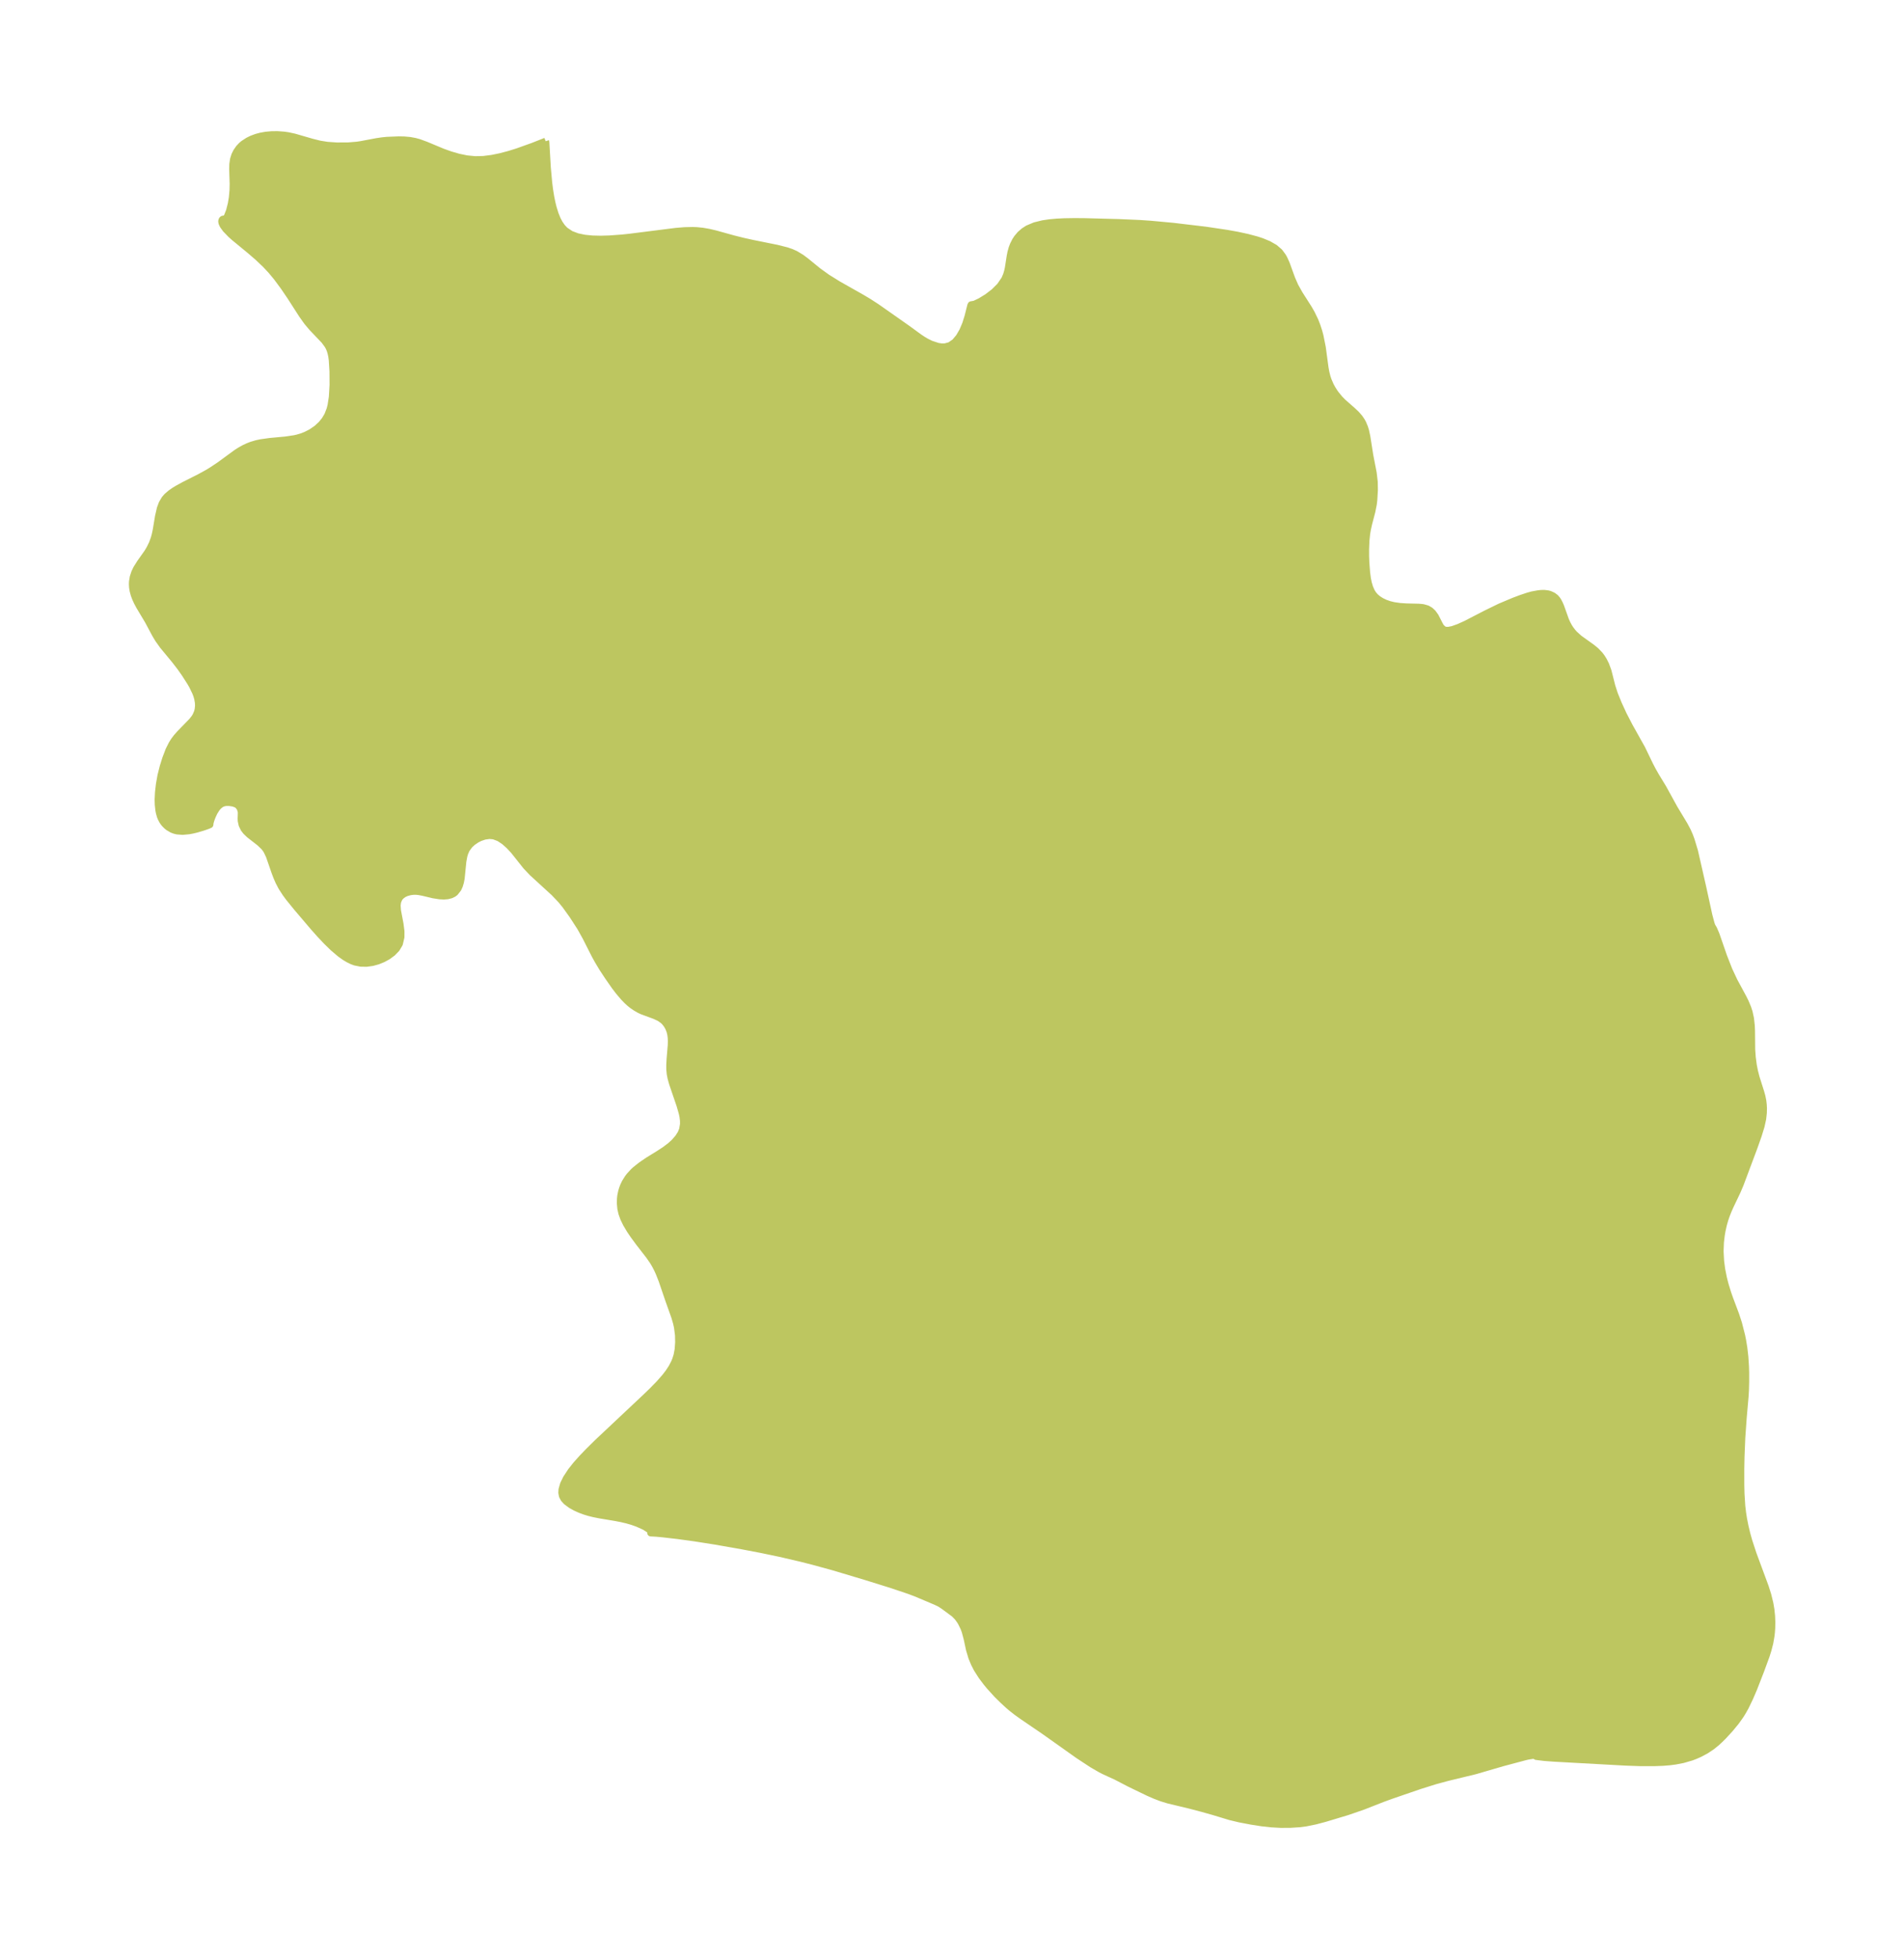 <?xml version="1.0" encoding="UTF-8"?>
<!DOCTYPE svg  PUBLIC '-//W3C//DTD SVG 1.1//EN'  'http://www.w3.org/Graphics/SVG/1.1/DTD/svg11.dtd'>
<svg width="272.62pt" height="280.51pt" version="1.1" viewBox="0 0 272.62 280.51" xmlns="http://www.w3.org/2000/svg" xmlns:xlink="http://www.w3.org/1999/xlink">
 <defs>
  <style type="text/css">*{stroke-linejoin: round; stroke-linecap: butt}</style>
 </defs>
 <g id="figure_1">
  <g id="patch_1">
   <path d="m0 280.51h272.62v-280.51h-272.62v280.51z" fill="none"/>
  </g>
  <g id="axes_1">
   <g id="PatchCollection_1">
    <defs>
     <path id="m2aa25a7d9c" d="m78.115-260.28 0.041 0.115 0.212 3.647 0.197 2.167 0.131 1.03 0.168 1.034 0.166 0.817 0.18 0.726 0.278 0.894 0.311 0.763 0.301 0.569 0.375 0.542 0.435 0.459 0.81 0.54 0.941 0.358 1.039 0.217 1.112 0.11 1.195 0.029 1.233-0.034 1.839-0.135 1.126-0.12 6.569-0.832 1.256-0.103 1.15-0.026 0.593 0.023 0.825 0.084 0.876 0.152 0.952 0.223 2.617 0.726 1.375 0.342 1.379 0.304 3.45 0.696 1.395 0.353 0.687 0.241 0.557 0.251 0.843 0.508 0.662 0.494 1.726 1.41 1.324 0.952 1.584 0.985 3.332 1.884 0.985 0.585 1.159 0.751 4.479 3.145 1.62 1.185 0.52 0.346 0.5 0.296 0.65 0.322 1.003 0.333 0.542 0.08 0.523-0.01 0.691-0.191 0.697-0.483 0.608-0.72 0.516-0.891 0.417-0.99 0.336-1.074 0.394-1.564 0.055-0.113 0.494-0.085 0.83-0.394 0.979-0.6 0.98-0.748 0.866-0.863 0.657-0.964 0.261-0.614 0.152-0.517 0.101-0.46 0.262-1.68 0.107-0.548 0.174-0.629 0.177-0.463 0.299-0.596 0.249-0.379 0.458-0.543 0.524-0.453 0.547-0.353 1.01-0.426 1.144-0.282 0.984-0.146 1.031-0.092 1.067-0.052 1.393-0.023 1.423 0.009 4.991 0.133 2.973 0.13 1.587 0.109 3.166 0.293 4.697 0.558 3.046 0.453 1.488 0.269 1.431 0.309 1.352 0.362 0.717 0.236 0.957 0.395 0.881 0.505 0.69 0.597 0.468 0.634 0.175 0.311 0.334 0.734 0.776 2.138 0.462 1.06 0.641 1.145 1.331 2.089 0.405 0.711 0.495 1.029 0.264 0.671 0.276 0.844 0.174 0.644 0.332 1.655 0.391 2.898 0.114 0.64 0.172 0.69 0.15 0.454 0.325 0.754 0.26 0.48 0.304 0.481 0.196 0.277 0.548 0.671 0.482 0.495 1.39 1.222 0.515 0.486 0.476 0.545 0.32 0.478 0.172 0.323 0.23 0.553 0.148 0.473 0.186 0.863 0.421 2.667 0.491 2.534 0.148 1.269 0.021 1.164-0.082 1.395-0.072 0.62-0.211 1.058-0.458 1.746-0.195 0.887-0.094 0.583-0.097 0.934-0.05 1.216 0.002 1.038 0.034 0.909 0.106 1.389 0.11 0.86 0.136 0.676 0.192 0.647 0.259 0.592 0.237 0.375 0.318 0.364 0.363 0.309 0.485 0.312 0.532 0.256 0.633 0.223 0.633 0.153 0.859 0.124 0.948 0.063 1.732 0.041 0.496 0.042 0.196 0.031 0.557 0.162 0.421 0.248 0.361 0.337 0.364 0.503 0.634 1.236 0.208 0.346 0.4 0.34 0.131 0.045 0.48 0.03 0.634-0.123 0.896-0.32 1.008-0.456 2.917-1.505 1.966-0.958 1.995-0.841 1.018-0.382 0.956-0.321 0.638-0.177 0.839-0.155 0.429-0.046 0.462-0.01 0.536 0.069 0.243 0.067 0.464 0.211 0.35 0.264 0.236 0.275 0.154 0.236 0.202 0.389 0.167 0.392 0.69 1.93 0.212 0.477 0.252 0.466 0.209 0.327 0.323 0.426 0.283 0.315 0.667 0.605 1.854 1.33 0.528 0.434 0.562 0.583 0.258 0.34 0.289 0.458 0.316 0.632 0.33 0.897 0.55 2.169 0.366 1.131 0.574 1.411 0.692 1.508 0.874 1.688 1.794 3.207 1.141 2.366 0.373 0.712 0.471 0.832 1.033 1.698 1.619 2.939 1.421 2.356 0.456 0.854 0.3 0.68 0.235 0.63 0.492 1.631 1.159 5.089 0.888 4.062 0.312 1.177 0.142 0.416 0.054 0.068 0.181 0.306 0.338 0.789 1.085 3.133 0.758 1.935 0.741 1.584 1.309 2.423 0.29 0.581 0.359 0.856 0.197 0.61 0.198 0.91 0.115 1.059 0.029 0.748 0.026 2.623 0.08 1.123 0.151 1.134 0.164 0.835 0.235 0.921 0.67 2.114 0.166 0.598 0.128 0.64 0.063 0.546 0.024 0.509-0.014 0.658-0.094 0.849-0.239 1.075-0.405 1.307-0.593 1.678-1.981 5.289-0.425 1.002-1.006 2.111-0.289 0.656-0.243 0.61-0.244 0.707-0.202 0.711-0.185 0.826-0.119 0.687-0.118 1.007-0.05 1.302 0.074 1.388 0.155 1.187 0.251 1.262 0.228 0.888 0.373 1.225 0.303 0.868 0.854 2.272 0.401 1.229 0.445 1.742 0.145 0.718 0.172 1.057 0.144 1.256 0.091 1.38 0.026 0.837 0.001 1.405-0.03 1.134-0.059 0.982-0.265 3.014-0.2 2.841-0.11 2.684-0.034 1.712 0.001 2.354 0.03 1.255 0.111 1.766 0.115 0.977 0.132 0.846 0.21 1.07 0.252 1.056 0.29 1.046 0.62 1.891 1.738 4.701 0.365 1.153 0.303 1.232 0.148 0.882 0.094 0.918 0.035 0.919-0.018 0.811-0.043 0.588-0.059 0.52-0.175 0.999-0.261 1.014-0.259 0.817-0.785 2.137-0.999 2.566-0.559 1.301-0.613 1.274-0.381 0.689-0.355 0.571-0.637 0.893-0.839 1.023-0.976 1.063-0.469 0.465-0.533 0.488-0.652 0.526-0.818 0.545-0.858 0.462-0.659 0.294-0.597 0.226-1.183 0.343-1.1 0.212-0.804 0.105-0.96 0.079-1.186 0.044-2.148-0.002-2.01-0.071-10.326-0.569-1.312-0.1-1.162-0.144-0.046-0.087-0.118-0.048-0.313-0.02-0.743 0.115-0.387 0.093-3.208 0.854-3.938 1.147-3.988 0.967-1.761 0.479-2.16 0.677-4.219 1.449-1.159 0.427-2.762 1.083-2.251 0.777-3.228 0.971-1.34 0.355-1.348 0.274-0.933 0.122-1.366 0.089-1.329 7.17e-4 -1.348-0.076-1.344-0.149-1.46-0.228-1.705-0.323-1.384-0.332-2.376-0.72-1.58-0.444-1.769-0.466-3.114-0.749-0.937-0.288-0.862-0.322-1.041-0.453-2.656-1.284-1.986-1.03-1.722-0.79-0.466-0.238-1.215-0.702-1.991-1.308-4.893-3.47-3.173-2.165-0.77-0.552-0.735-0.575-0.485-0.417-0.778-0.719-0.819-0.809-1.069-1.179-0.431-0.522-0.695-0.923-0.662-1.041-0.395-0.773-0.353-0.849-0.34-1.14-0.34-1.58-0.269-1.003-0.19-0.519-0.37-0.756-0.173-0.284-0.344-0.478-0.474-0.485-1.439-1.066-0.581-0.389-0.675-0.326-2.805-1.184-0.992-0.372-2.481-0.836-3.593-1.121-4.739-1.42-2.973-0.813-1.624-0.413-3.038-0.708-2.736-0.57-2.623-0.501-3.921-0.69-2.897-0.456-2.509-0.345-2.094-0.242-0.956-0.09-0.801-0.043 0.056-0.112-0.005-0.058-0.212-0.281-0.703-0.455-1.035-0.466-0.767-0.269-0.751-0.215-0.772-0.181-0.879-0.17-2.228-0.372-0.854-0.17-0.681-0.17-0.601-0.183-0.673-0.249-0.652-0.293-0.65-0.36-0.667-0.496-0.347-0.384-0.223-0.421-0.084-0.436 0.027-0.47 0.221-0.773 0.401-0.82 0.671-1.023 0.731-0.925 0.892-0.998 0.885-0.918 1.31-1.294 7.039-6.621 0.808-0.785 0.951-0.973 0.865-0.984 0.516-0.675 0.448-0.688 0.379-0.732 0.15-0.37 0.204-0.645 0.153-0.817 0.075-1.044-0.022-1.017-0.144-1.134-0.142-0.64-0.247-0.844-0.859-2.414-0.969-2.836-0.416-1.052-0.233-0.515-0.282-0.549-0.32-0.546-0.591-0.858-1.449-1.866-0.755-1.027-0.513-0.753-0.553-0.929-0.375-0.773-0.25-0.696-0.157-0.679-0.074-0.796 0.019-0.634 0.052-0.449 0.121-0.579 0.128-0.421 0.15-0.392 0.216-0.453 0.401-0.648 0.233-0.307 0.574-0.625 0.304-0.279 0.804-0.634 0.97-0.664 1.407-0.865 1.024-0.665 0.787-0.598 0.533-0.486 0.579-0.661 0.377-0.59 0.236-0.57 0.131-0.778-0.004-0.521-0.073-0.58-0.105-0.497-0.336-1.161-1.053-3.081-0.218-0.786-0.109-0.558-0.065-0.661-0.003-0.642 0.048-0.878 0.164-1.965 0.013-0.601-0.02-0.458-0.063-0.486-0.115-0.465-0.192-0.483-0.244-0.423-0.277-0.36-0.253-0.253-0.529-0.372-0.678-0.314-1.809-0.667-0.379-0.179-0.516-0.296-0.518-0.354-0.379-0.305-0.357-0.327-0.491-0.507-0.702-0.827-0.578-0.759-0.971-1.393-0.79-1.199-0.621-1.039-0.45-0.809-1.314-2.598-0.764-1.371-1.117-1.727-1.042-1.453-0.616-0.753-0.998-1.046-3.117-2.856-0.907-0.959-1.738-2.189-0.676-0.726-0.706-0.626-0.735-0.482-0.763-0.286-0.622-0.057-0.694 0.095-0.654 0.221-0.465 0.232-0.593 0.401-0.441 0.407-0.443 0.6-0.229 0.505-0.134 0.442-0.149 0.806-0.246 2.439-0.101 0.521-0.148 0.499-0.202 0.446-0.434 0.549-0.229 0.17-0.344 0.168-0.499 0.126-0.507 0.039-0.599-0.028-0.916-0.142-1.478-0.352-0.581-0.112-0.432-0.043-0.326 2.6e-5 -0.496 0.058-0.537 0.146-0.409 0.189-0.366 0.273-0.156 0.168-0.146 0.207-0.191 0.453-0.07 0.526 0.051 0.738 0.364 1.928 0.135 1.048-0.004 0.824-0.226 0.963-0.419 0.699-0.554 0.575-0.673 0.497-0.692 0.381-0.745 0.304-0.78 0.215-0.83 0.114-0.829-0.013-0.809-0.161-0.446-0.165-0.515-0.252-0.517-0.309-0.657-0.467-1.017-0.864-0.942-0.919-0.931-0.989-0.92-1.033-2.382-2.799-1.145-1.41-0.451-0.608-0.588-0.906-0.409-0.78-0.319-0.735-0.245-0.645-0.799-2.31-0.341-0.721-0.174-0.278-0.236-0.303-0.618-0.593-1.495-1.164-0.47-0.452-0.299-0.386-0.27-0.559-0.124-0.56-0.016-0.325 0.027-0.798-0.018-0.245-0.148-0.479-0.309-0.392-0.239-0.154-0.427-0.157-0.601-0.092-0.457 0.007-0.285 0.048-0.276 0.097-0.231 0.132-0.304 0.258-0.247 0.288-0.349 0.554-0.268 0.577-0.191 0.509-0.122 0.421-0.03 0.282-0.323 0.14-0.7 0.243-0.891 0.264-0.537 0.129-0.542 0.102-0.917 0.085-0.801-0.063-0.385-0.101-0.326-0.13-0.506-0.298-0.24-0.191-0.303-0.306-0.176-0.223-0.147-0.224-0.199-0.385-0.097-0.244-0.142-0.494-0.078-0.407-0.083-0.778-0.019-0.703 0.05-1.032 0.133-1.147 0.223-1.259 0.314-1.246 0.367-1.18 0.47-1.229 0.439-0.869 0.31-0.489 0.355-0.467 0.447-0.509 1.744-1.793 0.345-0.438 0.196-0.307 0.243-0.558 0.101-0.419 0.047-0.485-0.018-0.455-0.104-0.598-0.121-0.421-0.159-0.428-0.455-0.945-0.295-0.516-0.792-1.238-0.637-0.906-0.782-1.016-1.747-2.115-0.645-0.908-0.41-0.683-1.048-1.958-1.247-2.086-0.303-0.567-0.26-0.566-0.188-0.504-0.155-0.573-0.078-0.486-0.025-0.47 0.015-0.338 0.107-0.648 0.217-0.663 0.256-0.539 0.536-0.852 1.036-1.463 0.35-0.589 0.341-0.704 0.27-0.741 0.146-0.535 0.132-0.615 0.332-1.987 0.259-1.133 0.266-0.717 0.374-0.635 0.329-0.379 0.54-0.465 0.476-0.332 0.482-0.295 0.962-0.524 2.248-1.135 1.096-0.604 0.637-0.385 1.039-0.692 2.495-1.823 0.487-0.31 0.599-0.334 0.579-0.269 0.465-0.178 0.729-0.215 0.583-0.126 1.298-0.182 2.288-0.213 1.257-0.189 0.452-0.104 0.557-0.166 0.607-0.233 0.763-0.387 0.809-0.556 0.658-0.61 0.491-0.605 0.403-0.677 0.331-0.85 0.146-0.568 0.189-1.224 0.098-1.711-0.012-1.962-0.097-1.591-0.075-0.549-0.104-0.489-0.136-0.438-0.153-0.358-0.179-0.323-0.478-0.65-1.757-1.843-0.712-0.846-0.713-1.002-1.658-2.581-0.975-1.435-0.987-1.336-0.804-0.969-0.818-0.877-1.089-1.034-1.11-0.959-2.318-1.91-0.452-0.406-0.724-0.749-0.388-0.539-0.141-0.295-0.056-0.223 0.002-0.142 0.066-0.146 0.082-0.072 0.185-0.036 0.083 0.022 0.058-0.012 0.1-0.067 0.125-0.152 0.121-0.211 0.286-0.726 0.263-1.028 0.147-0.886 0.094-1.056 0.021-0.921-0.067-2.11 0.018-0.685 0.103-0.709 0.196-0.612 0.244-0.487 0.352-0.504 0.367-0.389 0.276-0.233 0.658-0.428 0.517-0.255 0.671-0.249 0.596-0.16 0.749-0.136 0.849-0.075 0.812-0.007 0.941 0.066 0.582 0.085 0.895 0.194 2.525 0.731 1.092 0.274 1.095 0.175 1.347 0.093 1.627-0.004 1.302-0.109 0.546-0.081 2.277-0.429 0.799-0.118 0.652-0.065 1.7-0.068 0.761 0.015 0.802 0.071 0.754 0.138 0.558 0.153 0.979 0.358 2.433 1.016 1.113 0.395 1.149 0.334 1.183 0.244 1.215 0.118 1.185-0.032 1.207-0.155 1.22-0.25 1.221-0.323 1.204-0.373 2.224-0.797 1.819-0.719" stroke="#bdc660"/>
    </defs>
    <g clip-path="url(#p454ac085c9)">
     <use y="280.512" fill="#bdc660" stroke="#bdc660" xlink:href="#m2aa25a7d9c"/>
    </g>
   </g>
  </g>
 </g>
 <defs>
  <clipPath id="p454ac085c9">
   <rect x="7.2" y="7.2" width="258.22" height="266.11"/>
  </clipPath>
 </defs>
</svg>
